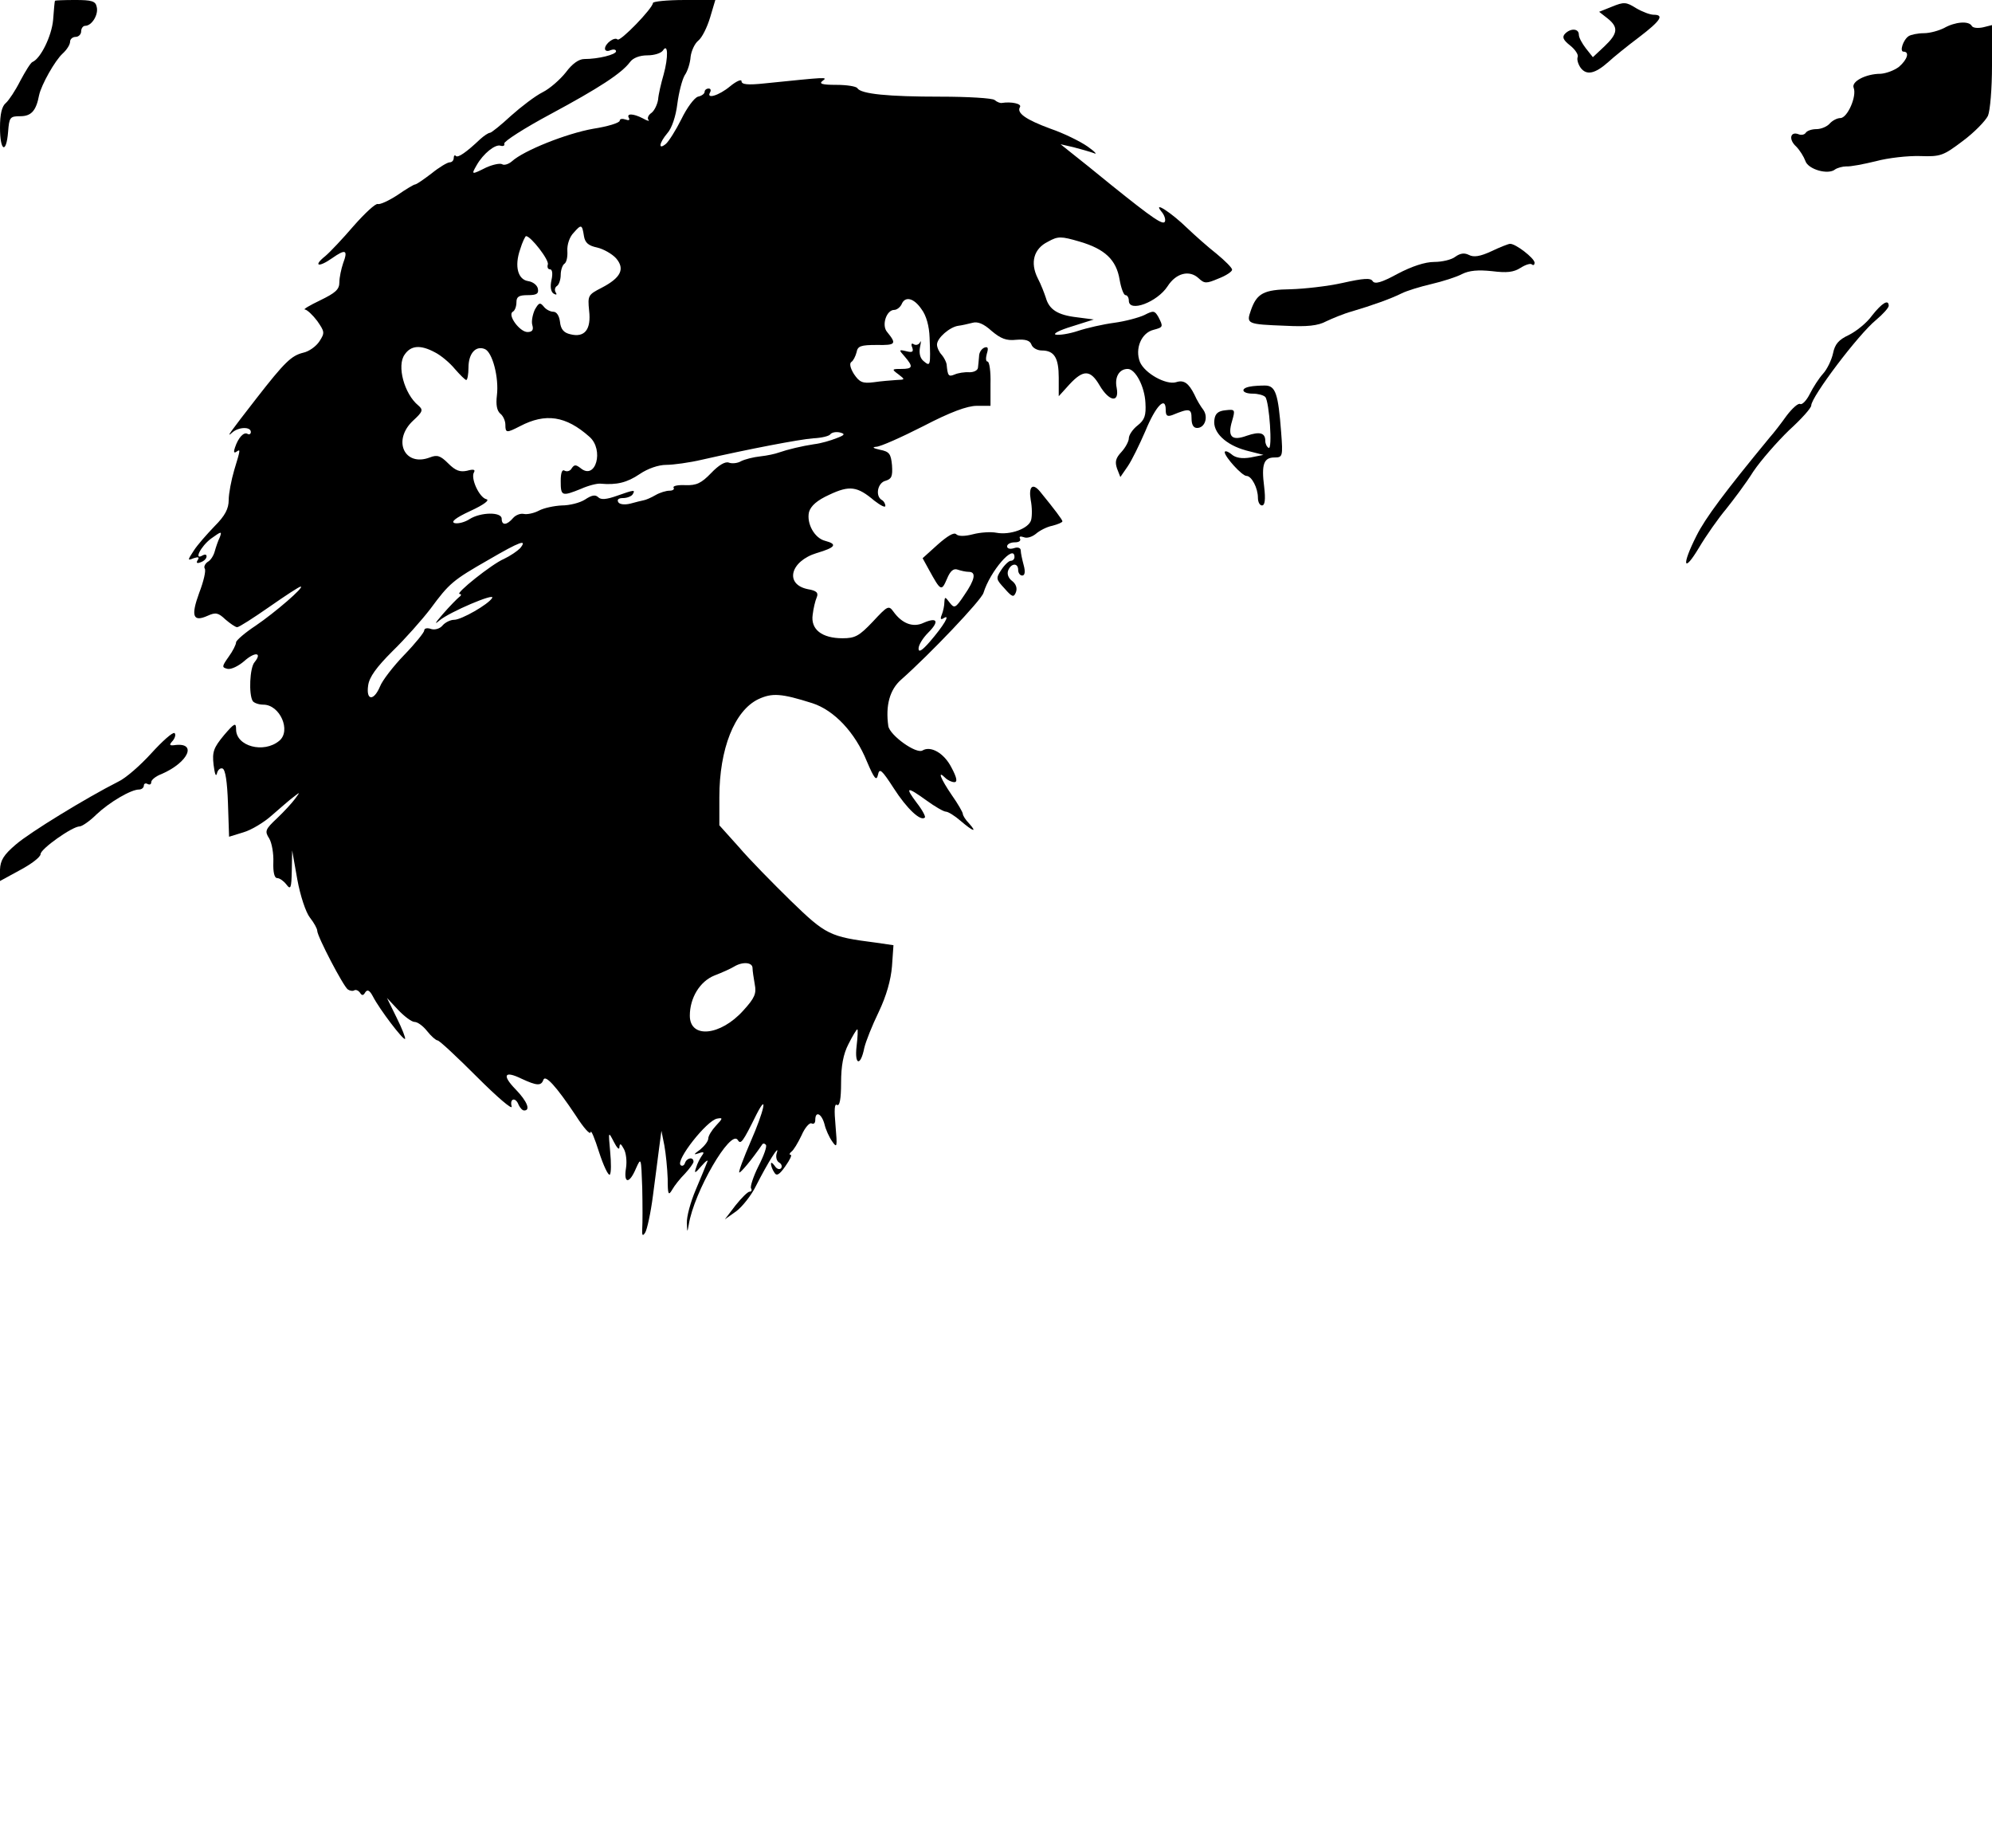 <?xml version="1.0" standalone="no"?>
<!DOCTYPE svg PUBLIC "-//W3C//DTD SVG 20010904//EN"
 "http://www.w3.org/TR/2001/REC-SVG-20010904/DTD/svg10.dtd">
<svg version="1.0" xmlns="http://www.w3.org/2000/svg"
 width="540pt" height="501pt" viewBox="0 0 540 501"
 preserveAspectRatio="xMidYMid meet">
<g transform="translate(0,501) scale(0.1,-0.1)"
fill="#000000" stroke="none">
<path d="M149 5008 c-1 -2 -3 -25 -5 -52 -4 -44 -34 -105 -56 -114 -5 -2 -19
-25 -33 -51 -13 -26 -31 -53 -39 -60 -11 -9 -16 -30 -16 -67 0 -64 17 -73 22
-11 3 39 5 42 33 42 30 0 43 15 51 57 6 28 43 94 64 113 11 10 20 24 20 32 0
7 7 13 15 13 8 0 15 7 15 15 0 8 5 15 11 15 18 0 37 31 31 52 -3 15 -14 18
-58 18 -30 0 -54 -1 -55 -2z"/>
<path d="M1770 5002 c0 -14 -89 -106 -96 -99 -8 8 -34 -11 -34 -25 0 -6 7 -8
15 -4 8 3 15 2 15 -3 0 -9 -48 -21 -86 -21 -15 0 -33 -13 -50 -36 -15 -19 -43
-44 -63 -54 -20 -10 -58 -39 -86 -64 -27 -25 -53 -46 -57 -46 -4 0 -16 -8 -26
-17 -38 -36 -60 -51 -66 -46 -3 4 -6 1 -6 -5 0 -7 -5 -12 -11 -12 -6 0 -28
-13 -49 -30 -21 -16 -41 -30 -45 -30 -3 0 -25 -13 -48 -29 -23 -15 -47 -26
-53 -24 -6 2 -35 -25 -65 -59 -30 -35 -64 -71 -77 -82 -34 -27 -19 -32 18 -6
37 26 44 23 30 -14 -5 -15 -10 -38 -10 -51 0 -20 -11 -29 -52 -49 -29 -14 -48
-25 -41 -25 6 -1 21 -15 33 -31 20 -29 21 -32 6 -55 -9 -14 -29 -28 -44 -31
-32 -8 -50 -25 -127 -124 -73 -94 -84 -109 -65 -92 17 15 50 16 50 1 0 -5 -4
-8 -9 -5 -10 6 -25 -10 -34 -37 -4 -11 -3 -16 3 -12 12 8 13 10 -5 -49 -8 -27
-15 -64 -15 -81 0 -24 -10 -43 -38 -71 -21 -22 -47 -51 -57 -67 -17 -26 -17
-27 0 -20 13 4 16 3 11 -5 -5 -8 -2 -10 8 -6 9 3 16 10 16 16 0 5 -4 6 -10 3
-26 -16 -6 24 22 45 28 20 30 21 24 4 -5 -10 -11 -28 -14 -39 -3 -11 -11 -24
-19 -28 -7 -5 -11 -13 -8 -18 4 -5 -3 -35 -15 -66 -23 -63 -17 -80 23 -62 22
10 29 8 48 -10 13 -11 27 -21 32 -21 5 0 44 25 87 55 43 30 81 55 85 55 12 0
-69 -70 -122 -106 -29 -19 -53 -40 -53 -45 0 -6 -9 -24 -20 -39 -19 -27 -19
-29 -3 -33 10 -2 30 8 45 21 29 26 50 24 28 -3 -13 -15 -16 -87 -5 -105 3 -5
16 -10 29 -10 45 0 76 -71 43 -98 -42 -35 -117 -15 -117 31 0 19 -4 18 -33
-16 -28 -34 -32 -45 -28 -80 3 -23 6 -34 9 -24 2 10 9 16 15 14 8 -2 13 -36
15 -94 l3 -91 39 12 c21 6 56 27 77 46 22 19 48 42 59 50 18 14 18 14 4 -5 -8
-11 -30 -35 -49 -53 -32 -30 -34 -35 -21 -55 7 -12 12 -41 11 -64 -1 -27 3
-43 10 -43 7 0 18 -8 25 -17 12 -16 14 -11 15 37 l1 55 14 -79 c8 -44 23 -89
34 -103 11 -14 20 -30 20 -36 0 -15 71 -151 83 -159 6 -4 14 -5 18 -2 4 2 11
-1 15 -7 5 -8 9 -8 14 1 6 9 12 6 21 -11 18 -35 82 -119 87 -115 2 2 -8 28
-23 58 l-26 53 30 -32 c17 -18 37 -33 45 -33 8 0 23 -11 34 -25 11 -14 24 -25
28 -25 5 0 53 -45 107 -99 55 -55 97 -91 94 -80 -6 22 11 26 19 4 4 -8 10 -15
15 -15 18 0 8 25 -23 57 -38 39 -31 52 16 29 41 -19 53 -20 59 -3 5 15 34 -16
88 -97 21 -33 39 -53 40 -45 1 8 11 -16 23 -54 12 -37 25 -64 29 -61 4 4 4 32
1 63 -5 55 -5 55 10 26 8 -16 15 -23 15 -15 1 12 4 11 12 -4 6 -10 9 -33 6
-52 -7 -43 9 -44 27 -1 14 31 14 30 17 -53 1 -47 1 -96 0 -110 -1 -19 1 -22 8
-11 5 8 15 53 21 100 6 47 14 106 17 131 l6 45 8 -40 c4 -22 8 -62 9 -90 0
-43 2 -47 12 -30 6 11 22 31 35 44 12 13 23 28 23 32 0 14 -18 11 -23 -3 -2
-7 -8 -10 -12 -6 -14 13 71 121 99 126 16 3 16 1 -3 -19 -12 -13 -21 -28 -21
-35 0 -7 -10 -20 -22 -30 -18 -13 -19 -15 -4 -10 14 5 16 3 9 -6 -5 -7 -13
-22 -16 -33 -6 -17 -3 -16 15 5 12 14 19 18 15 10 -3 -8 -17 -42 -31 -75 -14
-33 -25 -73 -24 -90 1 -26 1 -27 5 -5 14 89 114 261 133 230 8 -13 13 -7 51
70 32 62 20 8 -16 -74 -19 -44 -33 -81 -31 -84 3 -2 33 33 63 77 2 2 6 2 9 -2
4 -3 -5 -29 -20 -58 -14 -28 -23 -56 -20 -60 3 -5 1 -9 -4 -9 -5 0 -22 -17
-38 -37 l-29 -38 31 22 c16 12 41 43 54 70 31 61 64 114 56 89 -4 -11 -1 -23
6 -27 7 -4 9 -11 5 -16 -5 -4 -12 -1 -17 7 -6 8 -10 11 -10 5 0 -5 4 -16 9
-23 6 -11 14 -6 30 17 12 17 19 31 14 31 -4 0 -3 4 2 8 6 4 18 24 28 45 9 21
22 35 27 32 6 -3 10 1 10 9 0 26 17 18 25 -11 3 -14 13 -36 21 -47 13 -19 14
-15 9 42 -4 44 -3 62 4 57 7 -4 11 16 11 60 0 46 6 78 20 105 11 22 22 40 24
40 2 0 1 -21 -2 -46 -6 -52 11 -55 21 -4 4 17 21 60 39 97 21 44 33 87 36 124
l4 57 -48 7 c-125 16 -135 21 -230 113 -49 48 -113 113 -141 146 l-53 59 0 76
c0 131 41 235 106 266 37 17 61 16 146 -11 59 -19 116 -79 148 -158 20 -47 26
-54 30 -36 4 19 10 14 43 -37 36 -56 73 -90 84 -79 3 2 -7 21 -22 40 -33 44
-27 45 27 6 22 -16 46 -30 52 -30 6 0 24 -11 40 -25 34 -29 46 -33 23 -7 -10
10 -17 22 -17 26 0 4 -13 27 -30 51 -30 44 -40 69 -18 47 7 -7 18 -12 25 -12
9 0 7 12 -8 40 -20 39 -56 59 -78 46 -17 -11 -89 41 -93 66 -8 56 4 99 35 126
78 69 217 215 223 235 18 59 84 135 84 97 0 -5 -4 -10 -10 -10 -5 0 -17 -11
-26 -25 -15 -23 -14 -25 9 -50 21 -24 25 -25 31 -10 4 11 0 22 -10 30 -10 7
-15 19 -11 29 8 20 27 21 27 1 0 -8 5 -15 11 -15 7 0 9 10 4 28 -4 15 -8 33
-8 40 0 7 -8 10 -19 6 -10 -3 -18 -1 -18 5 0 6 9 11 21 11 11 0 17 4 14 10 -3
6 1 7 10 4 9 -4 23 1 33 9 9 8 29 19 45 22 15 4 27 9 27 12 0 4 -21 32 -61 81
-20 24 -31 13 -25 -23 4 -20 4 -44 1 -55 -7 -23 -57 -41 -94 -34 -15 3 -44 1
-63 -4 -23 -6 -40 -6 -46 0 -6 6 -24 -5 -50 -28 l-41 -37 17 -31 c32 -58 34
-60 49 -25 9 22 18 29 29 25 9 -3 22 -6 30 -6 21 0 17 -21 -12 -63 -24 -36
-27 -37 -40 -20 -12 16 -13 16 -14 1 0 -9 -3 -24 -7 -34 -5 -12 -3 -15 6 -9
18 11 -1 -21 -39 -65 -21 -24 -30 -29 -30 -18 0 10 12 29 26 43 31 31 25 43
-12 27 -29 -14 -59 -2 -82 30 -13 18 -16 16 -56 -27 -37 -39 -48 -45 -82 -45
-56 0 -87 24 -81 64 2 17 7 38 11 47 5 12 0 18 -24 22 -64 13 -48 76 24 98 51
15 57 24 23 33 -29 7 -51 47 -44 78 5 17 22 32 55 47 55 26 76 23 122 -16 17
-13 30 -20 30 -14 0 5 -4 13 -10 16 -18 11 -11 47 11 52 16 5 19 12 17 42 -3
31 -7 37 -33 42 -18 4 -22 7 -10 8 11 0 69 26 128 56 73 38 119 55 145 55 l37
0 0 60 c1 33 -3 60 -8 60 -5 0 -5 10 -2 21 5 16 3 20 -6 17 -8 -3 -15 -13 -15
-24 -1 -10 -2 -25 -3 -31 -1 -7 -11 -12 -23 -12 -13 1 -31 -2 -40 -6 -17 -7
-19 -4 -22 28 -1 6 -7 18 -13 25 -7 7 -13 20 -13 28 0 18 35 48 58 51 9 1 26
5 38 8 14 4 30 -2 52 -22 25 -21 40 -27 67 -24 25 2 37 -2 41 -13 3 -9 16 -16
28 -16 34 0 46 -20 46 -74 l0 -50 29 32 c38 41 57 40 82 -3 26 -44 54 -48 46
-6 -6 29 7 51 30 51 21 0 46 -48 48 -92 2 -34 -2 -46 -21 -61 -13 -10 -24 -26
-24 -35 0 -8 -9 -25 -20 -37 -16 -17 -18 -27 -12 -45 l9 -23 20 29 c11 16 32
59 48 96 28 68 55 96 55 57 0 -16 4 -19 18 -14 46 19 52 18 52 -9 0 -17 5 -26
15 -26 21 0 31 29 17 49 -7 9 -18 27 -24 41 -16 32 -29 41 -50 34 -27 -8 -85
24 -98 55 -14 36 4 79 37 87 26 7 27 8 13 35 -10 17 -13 18 -38 5 -15 -7 -52
-17 -82 -21 -30 -4 -74 -14 -98 -22 -24 -8 -51 -12 -60 -10 -9 2 10 12 43 22
l60 19 -46 6 c-52 6 -75 21 -84 53 -4 12 -13 36 -22 53 -21 42 -11 80 28 99
27 15 35 15 86 0 68 -20 99 -49 108 -103 4 -23 11 -42 16 -42 5 0 9 -7 9 -15
0 -33 77 -4 105 39 23 36 59 45 84 22 16 -15 21 -15 54 -1 21 8 37 19 37 24 0
5 -19 24 -42 43 -23 18 -59 50 -80 70 -42 41 -94 75 -70 45 8 -9 12 -21 10
-27 -4 -12 -33 8 -145 98 -43 35 -91 74 -108 87 l-30 24 35 -8 c19 -5 44 -12
55 -16 11 -5 3 4 -17 18 -20 14 -65 36 -100 48 -68 25 -93 43 -83 59 5 9 -24
15 -49 11 -4 -1 -13 2 -20 8 -6 5 -72 9 -147 9 -140 0 -215 7 -225 23 -3 5
-29 9 -57 9 -39 0 -48 3 -37 11 15 11 11 10 -157 -7 -47 -5 -63 -3 -63 6 0 6
-14 0 -31 -14 -30 -25 -66 -36 -54 -16 3 6 1 10 -4 10 -6 0 -11 -4 -11 -9 0
-5 -8 -11 -18 -13 -10 -3 -30 -30 -45 -61 -15 -30 -34 -60 -42 -67 -22 -18
-18 3 4 29 12 13 23 46 27 79 4 31 13 66 20 78 8 11 15 34 16 50 2 16 11 36
21 44 10 8 24 36 32 63 l14 47 -84 0 c-47 0 -85 -4 -85 -8z m29 -194 c-7 -24
-14 -54 -15 -68 -2 -13 -10 -30 -18 -36 -9 -6 -12 -15 -8 -19 4 -4 -3 -3 -15
4 -27 14 -46 14 -38 1 3 -6 -1 -7 -9 -4 -9 3 -16 2 -16 -3 0 -6 -33 -16 -72
-22 -73 -13 -188 -59 -220 -88 -9 -8 -22 -12 -27 -8 -6 3 -25 -1 -43 -9 -40
-20 -41 -20 -26 6 18 32 51 58 65 53 7 -2 12 0 10 6 -1 6 55 42 126 80 130 70
192 110 215 141 8 11 26 18 47 18 19 0 37 6 42 13 14 22 15 -18 2 -65z m-216
-438 c3 -18 12 -26 36 -31 17 -4 40 -17 51 -29 25 -29 13 -53 -39 -80 -37 -19
-38 -21 -34 -62 6 -51 -12 -74 -51 -64 -18 4 -26 14 -28 34 -2 16 -9 27 -18
27 -8 0 -20 6 -26 14 -10 12 -13 11 -24 -8 -6 -13 -10 -32 -7 -42 4 -13 0 -19
-13 -19 -21 0 -55 46 -40 55 6 3 10 15 10 26 0 15 7 19 31 19 24 0 30 4 27 18
-2 9 -13 18 -26 20 -28 4 -38 40 -22 86 6 20 14 36 16 36 13 0 64 -66 59 -77
-2 -7 0 -13 6 -13 6 0 8 -11 4 -29 -4 -18 -2 -32 6 -37 7 -4 10 -3 5 4 -3 6
-2 13 4 17 5 3 10 17 10 30 0 13 5 27 10 30 6 4 9 19 8 35 -1 17 6 38 17 49
21 24 23 23 28 -9z m915 -198 c13 -17 21 -46 22 -77 3 -78 2 -79 -16 -64 -10
8 -13 22 -10 38 3 14 3 20 0 13 -3 -6 -11 -9 -17 -5 -6 4 -8 0 -4 -9 4 -12 0
-14 -16 -10 -21 5 -21 4 -4 -15 23 -27 22 -33 -10 -33 -26 0 -26 -1 -7 -15 18
-14 18 -14 -6 -15 -14 -1 -41 -3 -61 -6 -31 -4 -39 0 -54 22 -10 16 -13 29 -7
33 5 3 11 15 14 26 3 17 11 20 55 20 52 -1 54 3 28 35 -16 18 -2 60 19 60 7 0
16 7 20 15 9 23 33 18 54 -13z m-1319 -117 c16 -8 40 -28 54 -45 14 -16 28
-30 31 -30 3 0 6 15 6 34 0 37 19 60 44 50 21 -8 39 -78 33 -126 -3 -25 0 -41
9 -49 8 -6 14 -20 14 -30 0 -23 3 -23 40 -4 69 36 124 28 188 -29 40 -35 17
-119 -24 -85 -13 10 -17 10 -24 0 -4 -8 -13 -10 -19 -7 -7 5 -11 -5 -11 -28 0
-41 3 -42 55 -21 20 9 44 15 53 14 44 -4 72 3 106 26 22 15 51 25 72 25 19 0
63 6 97 14 128 29 263 55 302 58 22 1 43 6 46 11 4 5 15 7 25 5 16 -4 15 -7
-9 -16 -15 -6 -42 -14 -60 -16 -33 -5 -71 -14 -97 -23 -8 -3 -30 -8 -49 -10
-19 -2 -42 -8 -52 -13 -10 -6 -25 -7 -33 -4 -10 4 -28 -7 -48 -28 -27 -28 -40
-34 -70 -33 -20 1 -35 -2 -32 -7 3 -4 -2 -8 -11 -8 -9 0 -26 -5 -38 -12 -12
-7 -26 -13 -32 -14 -5 -1 -22 -5 -36 -9 -16 -4 -30 -2 -33 4 -4 7 1 11 13 11
11 0 23 5 26 10 8 13 5 13 -43 -4 -28 -10 -43 -11 -50 -4 -8 8 -18 6 -36 -6
-14 -9 -42 -16 -63 -16 -21 -1 -49 -7 -62 -14 -13 -7 -32 -11 -41 -9 -9 2 -22
-3 -29 -11 -17 -20 -31 -21 -31 -2 0 19 -57 18 -87 -1 -12 -8 -30 -13 -40 -11
-12 3 1 14 42 33 37 17 54 30 43 32 -19 5 -43 57 -33 73 4 7 -1 9 -19 4 -19
-4 -31 0 -51 20 -21 21 -30 24 -50 16 -69 -26 -102 47 -45 100 26 24 28 29 14
41 -38 31 -59 108 -37 138 17 25 43 27 82 6z m231 -531 c-8 -8 -27 -21 -44
-29 -33 -14 -134 -95 -120 -95 5 0 5 -4 -1 -8 -5 -4 -26 -25 -45 -47 -20 -23
-24 -30 -9 -17 27 23 154 77 143 61 -10 -17 -83 -59 -103 -59 -10 0 -24 -7
-31 -15 -7 -9 -21 -13 -31 -10 -11 4 -19 2 -19 -4 0 -5 -24 -35 -54 -66 -30
-31 -60 -70 -66 -86 -17 -40 -38 -38 -32 3 3 23 23 50 66 93 34 33 80 85 103
115 51 69 60 77 158 133 84 49 106 57 85 31z m630 -1138 c0 -7 3 -27 6 -44 5
-25 0 -37 -31 -71 -62 -69 -145 -77 -145 -14 0 48 27 93 67 109 21 8 45 19 53
24 23 14 50 12 50 -4z"/>
<path d="M4370 4992 l-35 -14 23 -18 c30 -24 28 -41 -9 -76 l-31 -29 -19 24
c-10 13 -19 29 -19 37 0 17 -22 18 -37 3 -9 -9 -6 -17 13 -32 14 -11 23 -25
21 -31 -3 -7 1 -20 8 -30 16 -21 39 -16 75 16 14 13 51 43 83 67 59 45 69 61
40 61 -10 0 -31 8 -48 18 -27 17 -33 17 -65 4z"/>
<path d="M5270 4934 c-14 -7 -38 -14 -55 -14 -16 0 -35 -4 -41 -8 -15 -10 -25
-42 -14 -42 17 0 11 -21 -12 -41 -13 -10 -35 -18 -50 -19 -40 0 -80 -21 -73
-38 9 -23 -17 -82 -36 -82 -9 0 -22 -7 -29 -15 -7 -8 -23 -15 -36 -15 -12 0
-25 -4 -29 -10 -3 -5 -12 -7 -19 -4 -23 9 -28 -14 -7 -33 10 -10 21 -28 25
-39 7 -23 62 -39 81 -23 6 4 20 8 30 8 11 -1 47 6 80 14 33 9 87 15 120 14 56
-2 63 1 116 41 31 23 61 54 68 68 6 14 11 74 11 136 l0 110 -24 -6 c-14 -3
-28 -2 -31 4 -8 14 -45 11 -75 -6z"/>
<path d="M4043 4329 c-30 -14 -48 -17 -61 -10 -12 6 -23 5 -37 -5 -10 -8 -36
-14 -57 -14 -25 0 -61 -12 -99 -32 -44 -24 -62 -29 -68 -20 -5 9 -24 8 -82 -5
-40 -9 -104 -16 -140 -17 -73 -1 -92 -11 -108 -57 -13 -37 -11 -38 94 -42 58
-3 88 0 110 12 17 8 48 21 70 27 54 16 105 34 135 49 14 7 50 18 80 25 30 7
68 19 83 27 20 10 44 12 82 8 40 -5 58 -3 77 9 14 9 28 13 31 9 4 -3 7 -1 7 5
0 12 -53 53 -67 51 -4 0 -27 -9 -50 -20z"/>
<path d="M5075 4155 c-14 -20 -43 -43 -63 -53 -28 -13 -38 -25 -43 -50 -4 -18
-16 -43 -27 -55 -11 -12 -27 -37 -36 -55 -9 -18 -21 -30 -26 -27 -5 3 -21 -11
-37 -32 -15 -21 -35 -47 -45 -58 -122 -148 -175 -219 -199 -267 -41 -81 -36
-104 7 -32 19 32 52 79 73 104 20 25 54 70 74 102 21 31 65 81 97 112 33 30
60 60 60 67 0 23 127 192 176 232 19 16 34 33 34 38 0 19 -18 8 -45 -26z"/>
<path d="M3388 3962 c-27 -5 -21 -19 8 -19 14 0 29 -4 34 -9 11 -13 20 -145 9
-138 -5 3 -9 11 -9 19 0 22 -15 26 -50 14 -41 -15 -53 -3 -40 40 9 31 8 32
-18 29 -20 -2 -28 -9 -30 -26 -5 -34 31 -68 86 -83 l47 -12 -35 -7 c-24 -4
-41 -1 -52 9 -10 8 -18 10 -18 5 1 -13 47 -64 59 -64 14 0 31 -33 31 -59 0
-12 5 -21 11 -21 8 0 10 16 6 50 -8 62 -1 80 28 80 22 0 23 3 18 68 -8 105
-15 127 -44 127 -13 0 -32 -1 -41 -3z"/>
<path d="M410 2968 c-30 -33 -70 -68 -90 -77 -85 -43 -239 -137 -277 -170 -33
-28 -42 -43 -43 -68 l0 -31 55 30 c30 16 55 35 55 43 0 14 86 75 106 75 6 0
27 14 45 32 36 34 94 68 116 68 7 0 13 5 13 11 0 5 5 7 10 4 6 -3 10 -1 10 5
0 6 12 16 28 22 74 32 98 88 33 78 -12 -1 -13 1 -2 13 6 8 8 17 4 20 -5 3 -33
-22 -63 -55z"/>
</g>
</svg>
